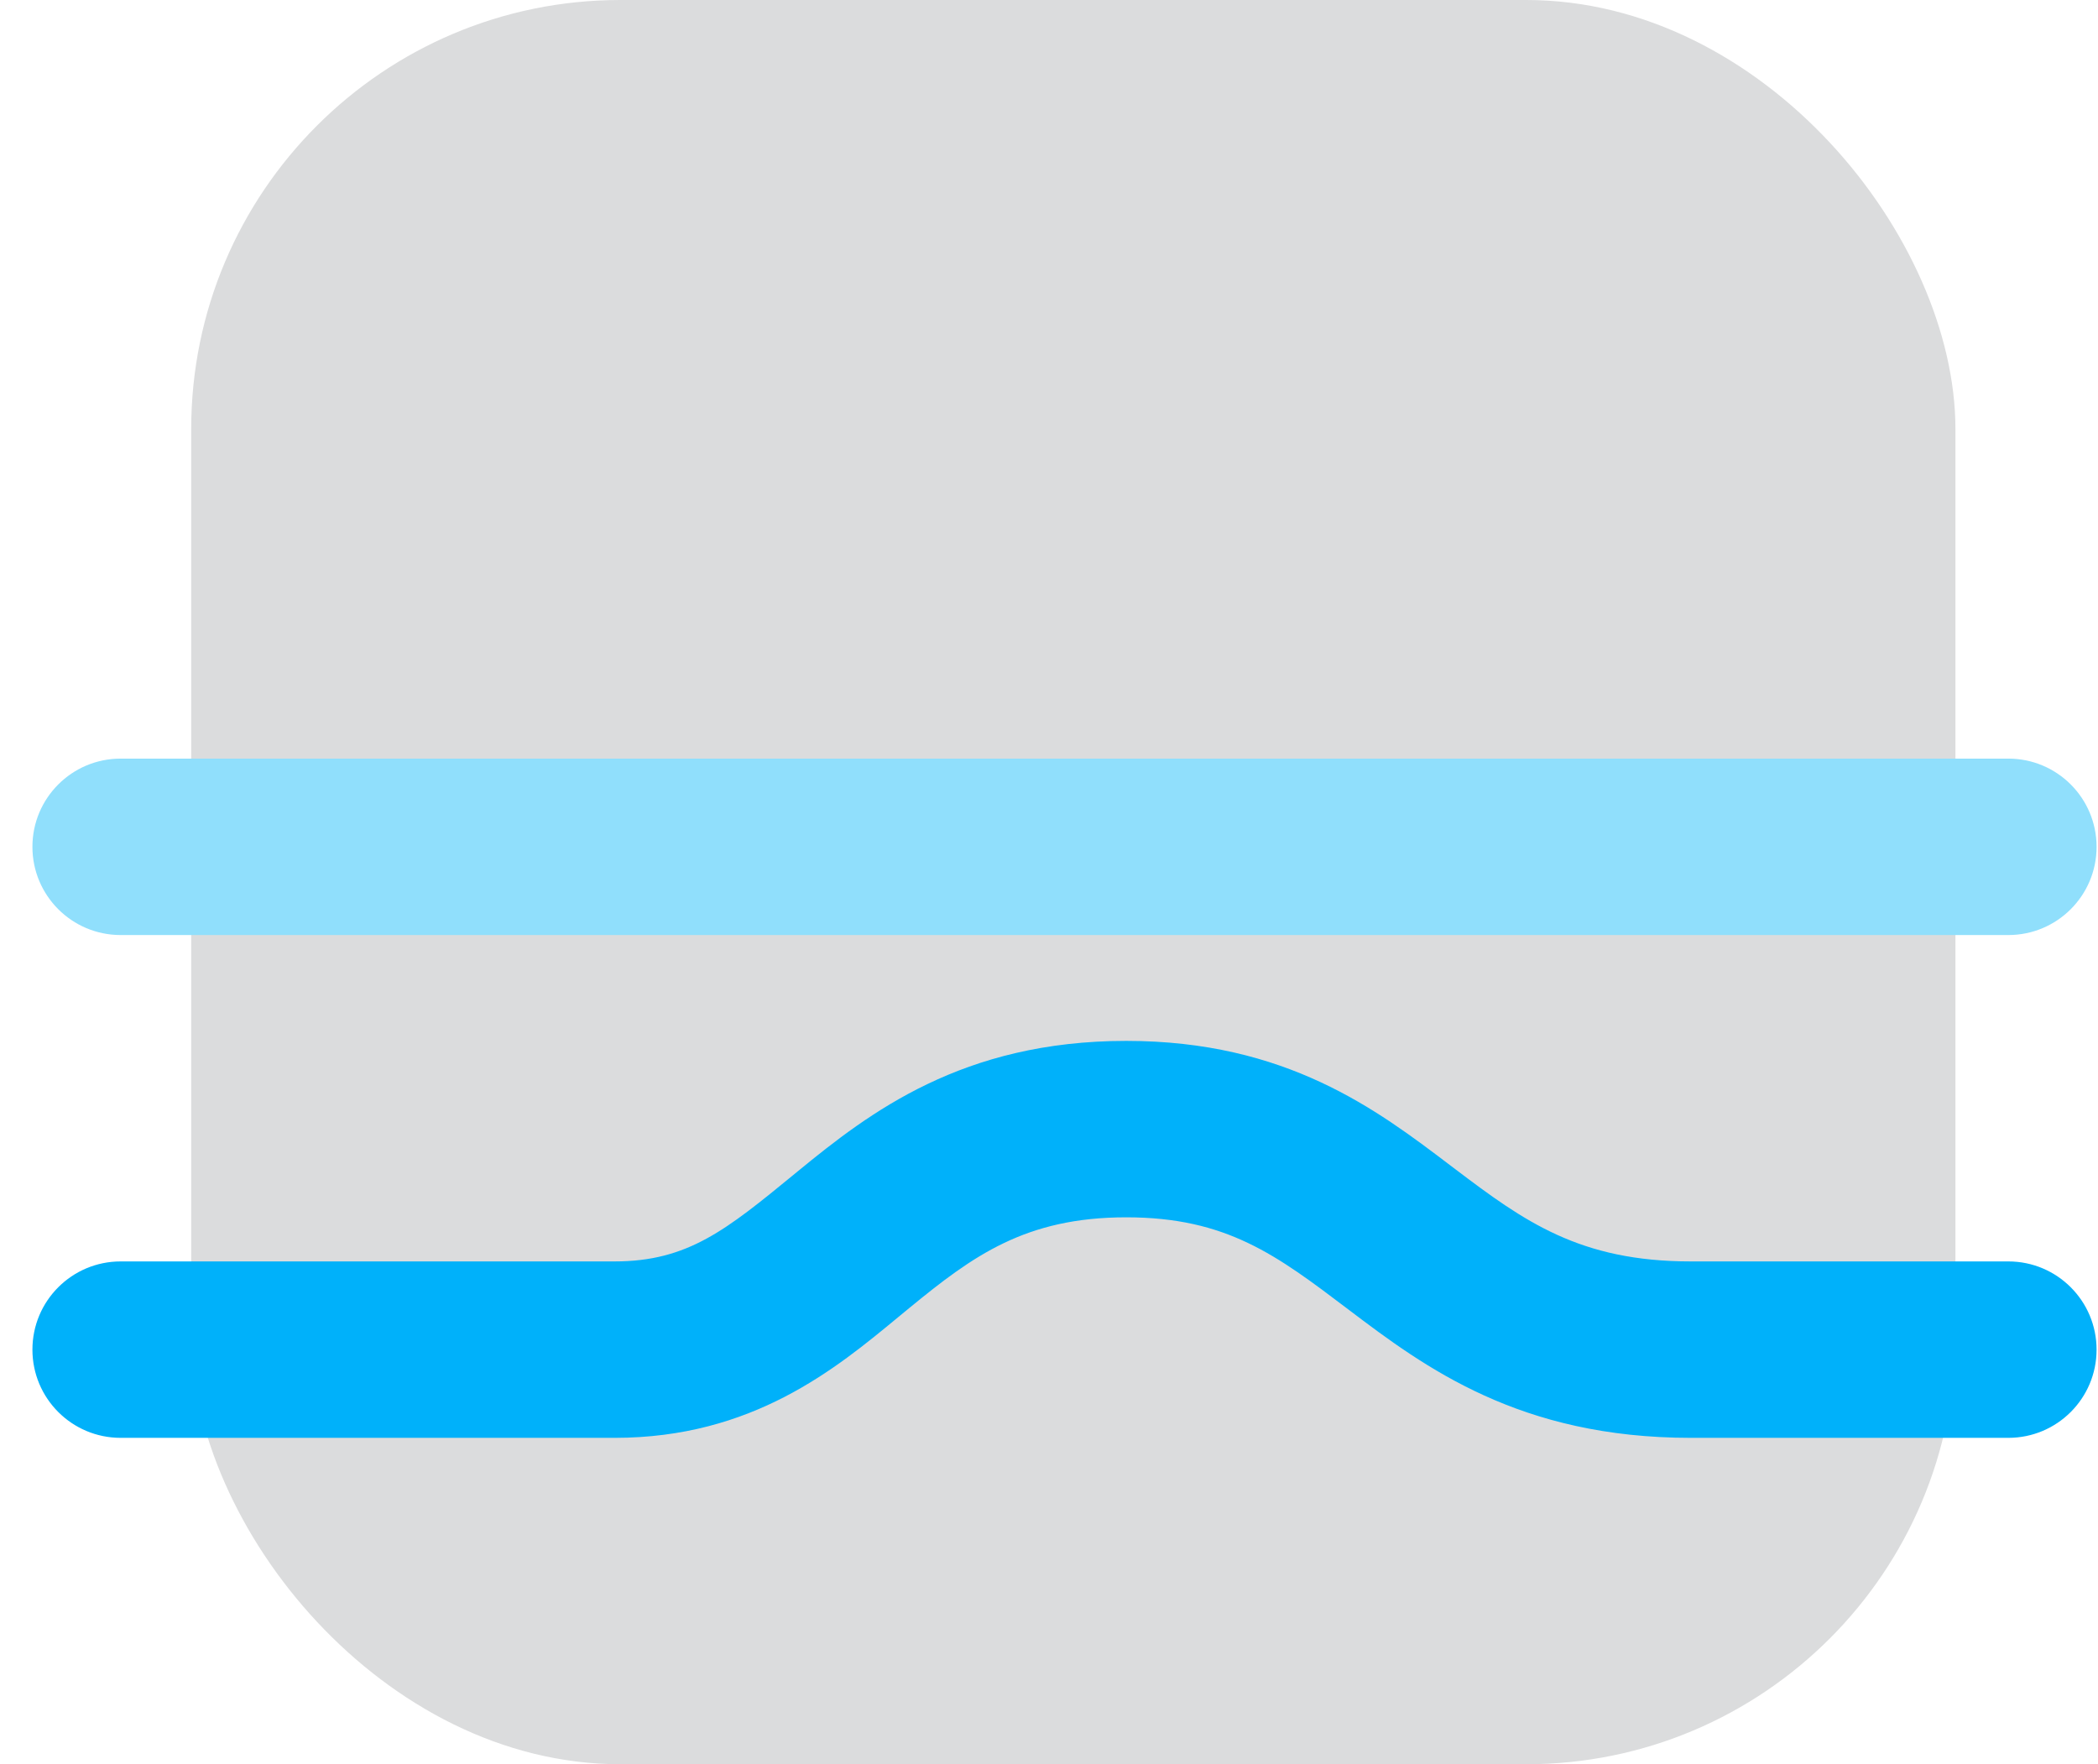 <svg width="44" height="37" viewBox="0 0 44 37" fill="none" xmlns="http://www.w3.org/2000/svg">
<rect x="4.01" width="37" height="37" rx="9" fill="#DBDCDD"/>
<g style="mix-blend-mode:multiply">
<path fill-rule="evenodd" clip-rule="evenodd" d="M18.843 27.619C17.523 28.711 15.776 30.155 12.89 30.155H2.53C1.508 30.155 0.68 29.327 0.68 28.305C0.68 27.283 1.508 26.455 2.53 26.455H12.89C14.426 26.455 15.236 25.791 16.662 24.622C16.686 24.602 16.711 24.582 16.735 24.562C18.237 23.331 20.186 21.83 23.62 21.83C26.975 21.83 28.876 23.272 30.407 24.434C30.445 24.462 30.482 24.49 30.518 24.518C31.968 25.616 33.129 26.455 35.46 26.455H42.12C43.142 26.455 43.97 27.283 43.97 28.305C43.97 29.327 43.142 30.155 42.12 30.155H35.46C31.871 30.155 29.887 28.682 28.284 27.467L28.271 27.457C26.776 26.325 25.727 25.53 23.62 25.53C21.504 25.53 20.401 26.342 19.081 27.423C19.003 27.487 18.924 27.553 18.843 27.619Z" fill="#00B1FA"/>
</g>
<g style="mix-blend-mode:multiply">
<path fill-rule="evenodd" clip-rule="evenodd" d="M0.68 17.76C0.68 16.738 1.508 15.91 2.53 15.91H42.12C43.142 15.91 43.97 16.738 43.97 17.76C43.97 18.782 43.142 19.61 42.12 19.61H2.53C1.508 19.61 0.68 18.782 0.68 17.76Z" fill="#90DFFC"/>
</g>
</svg>
